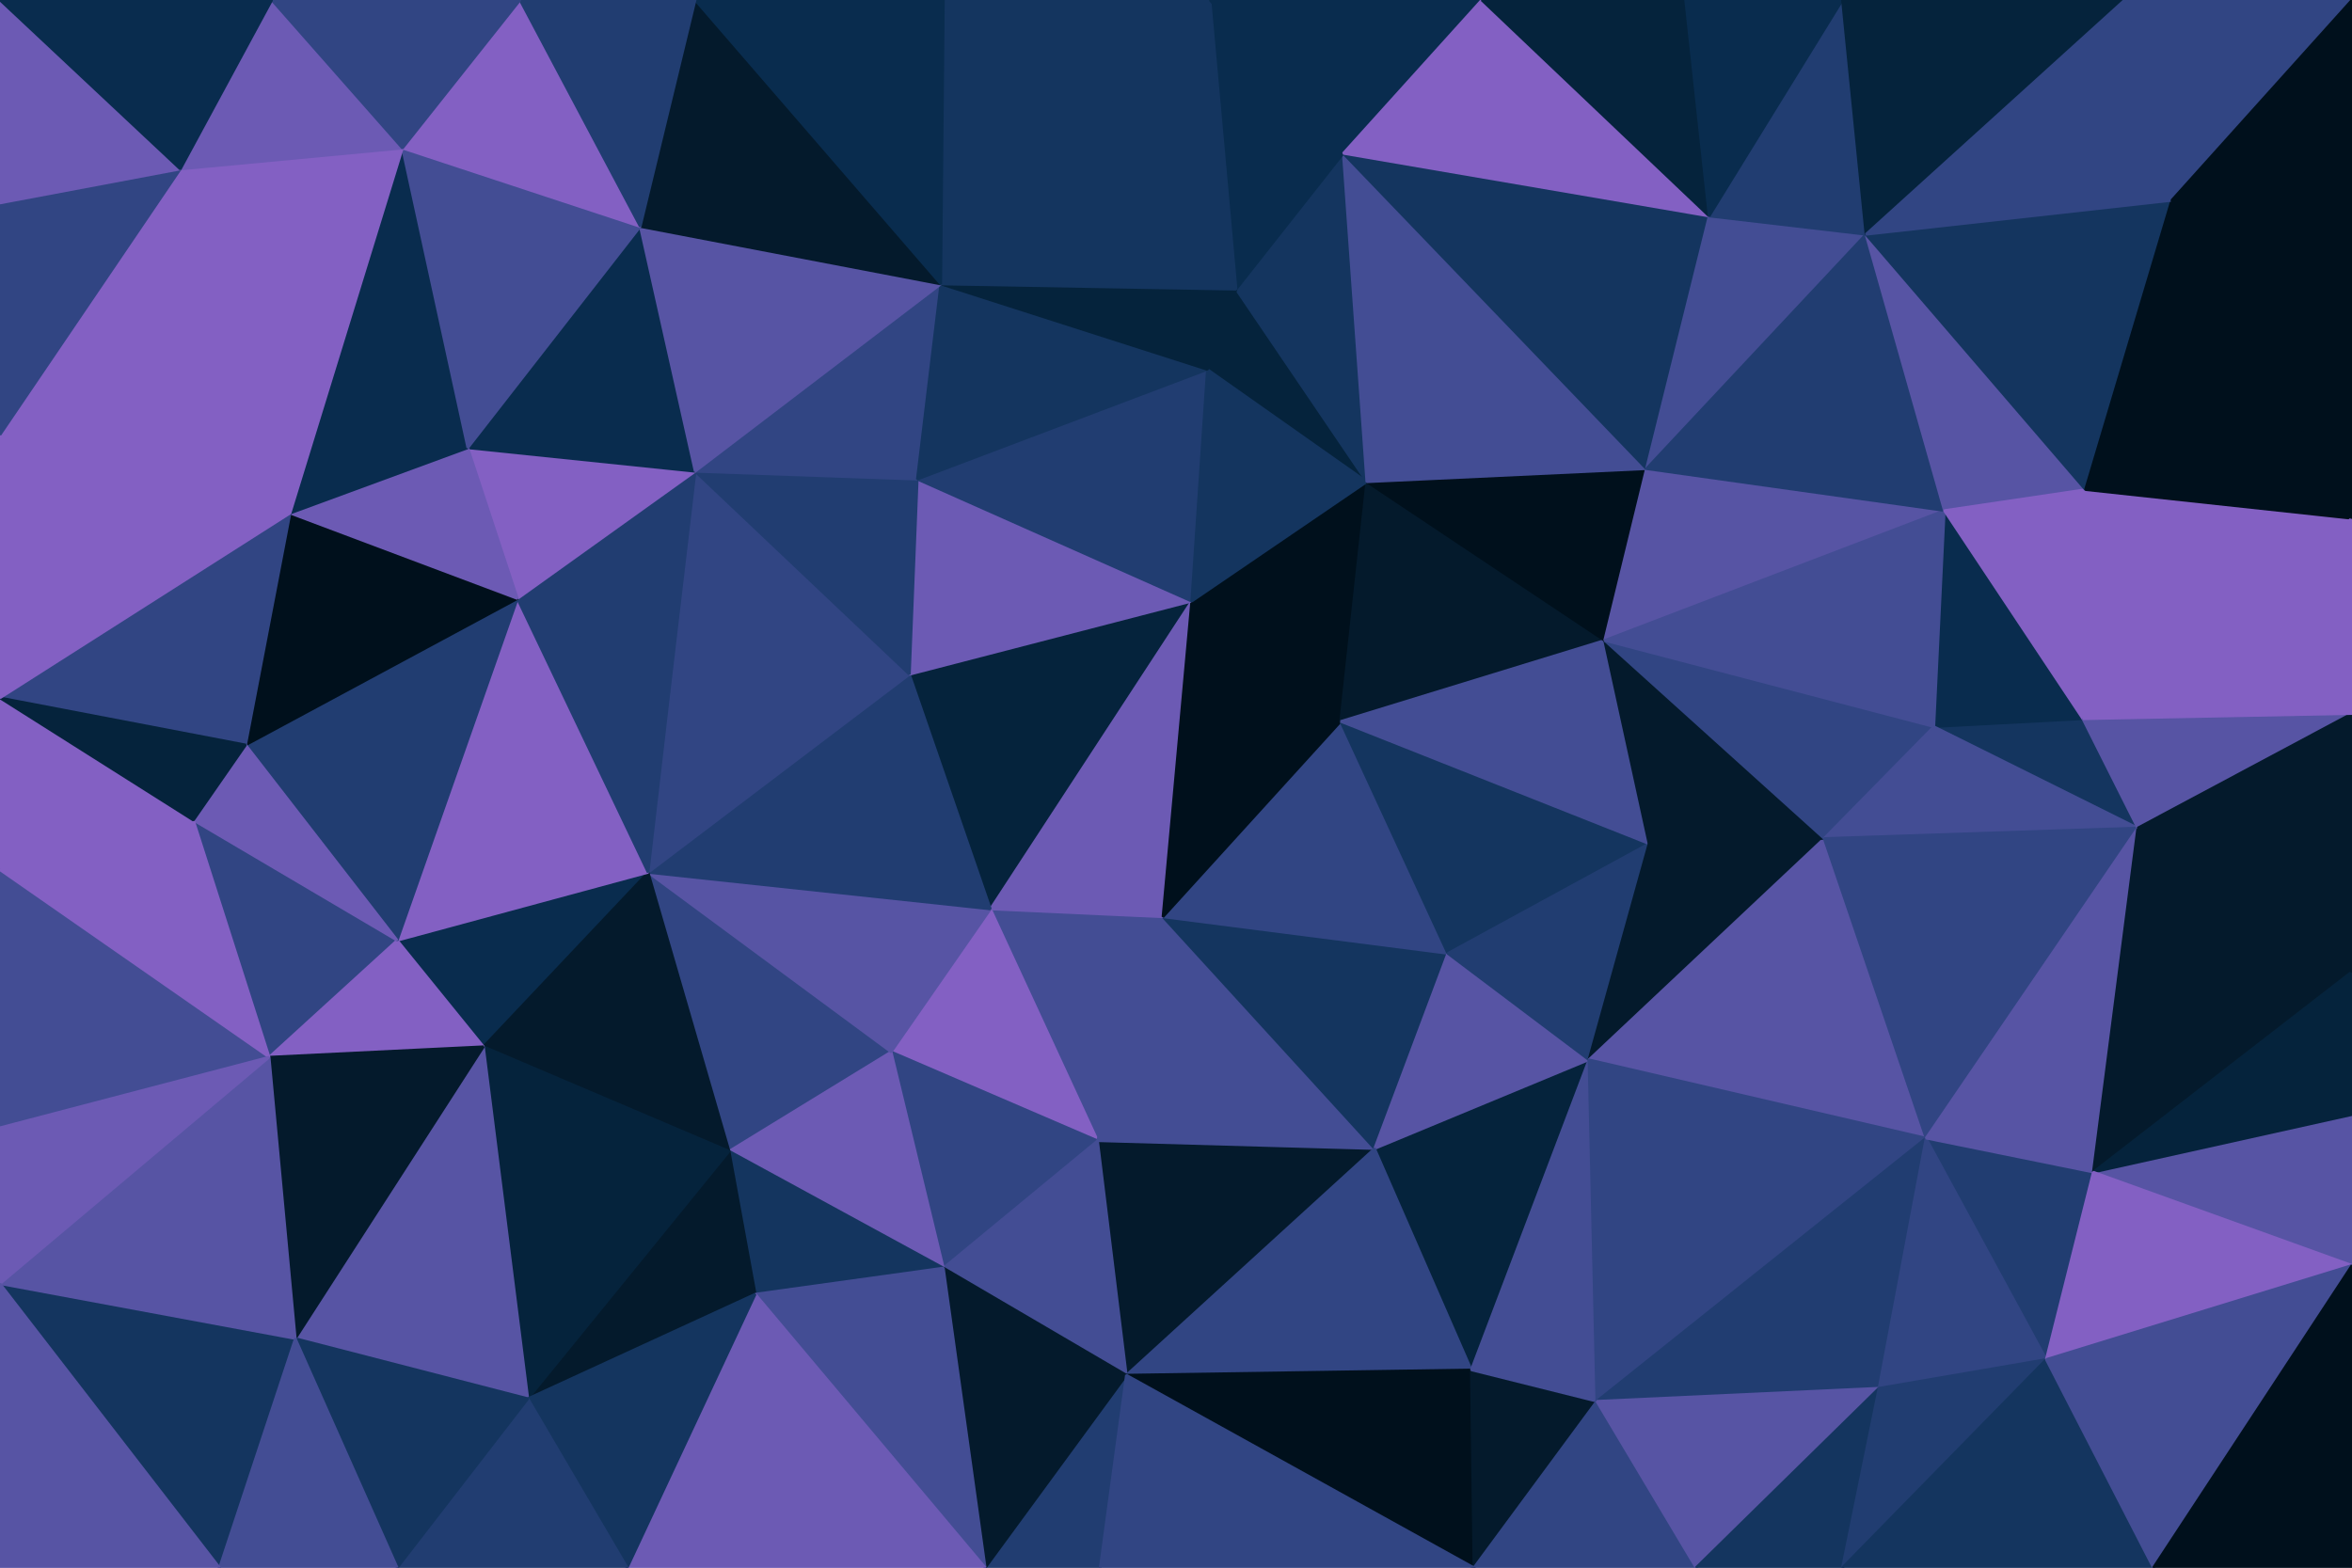 <svg id="visual" viewBox="0 0 900 600" width="900" height="600" xmlns="http://www.w3.org/2000/svg" xmlns:xlink="http://www.w3.org/1999/xlink" version="1.1"><g stroke-width="1" stroke-linejoin="bevel"><path d="M445 350.9L379 347.9L420 436.6Z" fill="#434d94" stroke="#434d94"></path><path d="M379 347.9L341 402.6L420 436.6Z" fill="#8360c3" stroke="#8360c3"></path><path d="M341 402.6L361 485.3L420 436.6Z" fill="#314583" stroke="#314583"></path><path d="M431 526.3L526 439.6L420 436.6Z" fill="#041a2c" stroke="#041a2c"></path><path d="M420 436.6L526 439.6L445 350.9Z" fill="#434d94" stroke="#434d94"></path><path d="M361 485.3L431 526.3L420 436.6Z" fill="#434d94" stroke="#434d94"></path><path d="M248 333.9L279 440.6L341 402.6Z" fill="#314583" stroke="#314583"></path><path d="M341 402.6L279 440.6L361 485.3Z" fill="#6c5ab4" stroke="#6c5ab4"></path><path d="M377 600L421 600L431 526.3Z" fill="#213d71" stroke="#213d71"></path><path d="M456 230.1L348 258.1L379 347.9Z" fill="#05233c" stroke="#05233c"></path><path d="M379 347.9L248 333.9L341 402.6Z" fill="#5754a4" stroke="#5754a4"></path><path d="M526 439.6L554 364.9L445 350.9Z" fill="#14355f" stroke="#14355f"></path><path d="M445 350.9L456 230.1L379 347.9Z" fill="#6c5ab4" stroke="#6c5ab4"></path><path d="M554 364.9L513 276.1L445 350.9Z" fill="#314583" stroke="#314583"></path><path d="M279 440.6L289 495.3L361 485.3Z" fill="#14355f" stroke="#14355f"></path><path d="M513 276.1L456 230.1L445 350.9Z" fill="#00101c" stroke="#00101c"></path><path d="M348 258.1L248 333.9L379 347.9Z" fill="#213d71" stroke="#213d71"></path><path d="M279 440.6L202 535.3L289 495.3Z" fill="#041a2c" stroke="#041a2c"></path><path d="M266 180.4L256 265.1L348 258.1Z" fill="#314583" stroke="#314583"></path><path d="M348 258.1L256 265.1L248 333.9Z" fill="#314583" stroke="#314583"></path><path d="M563 524.3L608 405.6L526 439.6Z" fill="#05233c" stroke="#05233c"></path><path d="M526 439.6L608 405.6L554 364.9Z" fill="#5754a4" stroke="#5754a4"></path><path d="M554 364.9L631 322.9L513 276.1Z" fill="#14355f" stroke="#14355f"></path><path d="M431 526.3L563 524.3L526 439.6Z" fill="#314583" stroke="#314583"></path><path d="M456 230.1L351 183.4L348 258.1Z" fill="#6c5ab4" stroke="#6c5ab4"></path><path d="M377 600L431 526.3L361 485.3Z" fill="#041a2c" stroke="#041a2c"></path><path d="M431 526.3L564 600L563 524.3Z" fill="#00101c" stroke="#00101c"></path><path d="M289 495.3L377 600L361 485.3Z" fill="#434d94" stroke="#434d94"></path><path d="M152 359.9L185 400.6L248 333.9Z" fill="#092c4e" stroke="#092c4e"></path><path d="M248 333.9L185 400.6L279 440.6Z" fill="#041a2c" stroke="#041a2c"></path><path d="M289 495.3L240 600L377 600Z" fill="#6c5ab4" stroke="#6c5ab4"></path><path d="M608 405.6L631 322.9L554 364.9Z" fill="#213d71" stroke="#213d71"></path><path d="M513 276.1L523 184.4L456 230.1Z" fill="#00101c" stroke="#00101c"></path><path d="M614 245.1L523 184.4L513 276.1Z" fill="#041a2c" stroke="#041a2c"></path><path d="M456 230.1L462 141.4L351 183.4Z" fill="#213d71" stroke="#213d71"></path><path d="M631 322.9L614 245.1L513 276.1Z" fill="#434d94" stroke="#434d94"></path><path d="M564 600L611 536.3L563 524.3Z" fill="#041a2c" stroke="#041a2c"></path><path d="M563 524.3L611 536.3L608 405.6Z" fill="#434d94" stroke="#434d94"></path><path d="M608 405.6L698 320.9L631 322.9Z" fill="#041a2c" stroke="#041a2c"></path><path d="M473 110.7L462 141.4L523 184.4Z" fill="#05233c" stroke="#05233c"></path><path d="M523 184.4L462 141.4L456 230.1Z" fill="#14355f" stroke="#14355f"></path><path d="M351 183.4L266 180.4L348 258.1Z" fill="#213d71" stroke="#213d71"></path><path d="M198 229.1L152 359.9L248 333.9Z" fill="#8360c3" stroke="#8360c3"></path><path d="M360 108.7L266 180.4L351 183.4Z" fill="#314583" stroke="#314583"></path><path d="M185 400.6L202 535.3L279 440.6Z" fill="#05233c" stroke="#05233c"></path><path d="M198 229.1L248 333.9L256 265.1Z" fill="#213d71" stroke="#213d71"></path><path d="M185 400.6L113 512.3L202 535.3Z" fill="#5754a4" stroke="#5754a4"></path><path d="M421 600L564 600L431 526.3Z" fill="#314583" stroke="#314583"></path><path d="M266 180.4L198 229.1L256 265.1Z" fill="#213d71" stroke="#213d71"></path><path d="M202 535.3L240 600L289 495.3Z" fill="#14355f" stroke="#14355f"></path><path d="M462 141.4L360 108.7L351 183.4Z" fill="#14355f" stroke="#14355f"></path><path d="M266 180.4L179 171.4L198 229.1Z" fill="#8360c3" stroke="#8360c3"></path><path d="M514 58.7L473 110.7L523 184.4Z" fill="#14355f" stroke="#14355f"></path><path d="M462 141.4L473 110.7L360 108.7Z" fill="#05233c" stroke="#05233c"></path><path d="M737 435.6L698 320.9L608 405.6Z" fill="#5754a4" stroke="#5754a4"></path><path d="M631 322.9L698 320.9L614 245.1Z" fill="#041a2c" stroke="#041a2c"></path><path d="M614 245.1L630 179.4L523 184.4Z" fill="#00101c" stroke="#00101c"></path><path d="M744 195.4L630 179.4L614 245.1Z" fill="#5754a4" stroke="#5754a4"></path><path d="M74 313.9L103 404.6L152 359.9Z" fill="#314583" stroke="#314583"></path><path d="M152 359.9L103 404.6L185 400.6Z" fill="#8360c3" stroke="#8360c3"></path><path d="M202 535.3L152 600L240 600Z" fill="#213d71" stroke="#213d71"></path><path d="M245 86.7L179 171.4L266 180.4Z" fill="#092c4e" stroke="#092c4e"></path><path d="M198 229.1L94 285.1L152 359.9Z" fill="#213d71" stroke="#213d71"></path><path d="M564 600L649 600L611 536.3Z" fill="#314583" stroke="#314583"></path><path d="M611 536.3L737 435.6L608 405.6Z" fill="#314583" stroke="#314583"></path><path d="M103 404.6L113 512.3L185 400.6Z" fill="#041a2c" stroke="#041a2c"></path><path d="M719 531.3L737 435.6L611 536.3Z" fill="#213d71" stroke="#213d71"></path><path d="M111 196.4L94 285.1L198 229.1Z" fill="#00101c" stroke="#00101c"></path><path d="M113 512.3L152 600L202 535.3Z" fill="#14355f" stroke="#14355f"></path><path d="M649 600L719 531.3L611 536.3Z" fill="#5754a4" stroke="#5754a4"></path><path d="M360 108.7L245 86.7L266 180.4Z" fill="#5754a4" stroke="#5754a4"></path><path d="M266 0L245 86.7L360 108.7Z" fill="#041a2c" stroke="#041a2c"></path><path d="M94 285.1L74 313.9L152 359.9Z" fill="#6c5ab4" stroke="#6c5ab4"></path><path d="M0 491.3L84 600L113 512.3Z" fill="#14355f" stroke="#14355f"></path><path d="M630 179.4L514 58.7L523 184.4Z" fill="#434d94" stroke="#434d94"></path><path d="M463 0L361 0L360 108.7Z" fill="#14355f" stroke="#14355f"></path><path d="M797 275.1L740 278.1L818 316.9Z" fill="#14355f" stroke="#14355f"></path><path d="M698 320.9L740 278.1L614 245.1Z" fill="#314583" stroke="#314583"></path><path d="M630 179.4L654 82.7L514 58.7Z" fill="#14355f" stroke="#14355f"></path><path d="M179 171.4L111 196.4L198 229.1Z" fill="#6c5ab4" stroke="#6c5ab4"></path><path d="M0 267.1L0 332.9L74 313.9Z" fill="#8360c3" stroke="#8360c3"></path><path d="M154 56.7L111 196.4L179 171.4Z" fill="#092c4e" stroke="#092c4e"></path><path d="M649 600L705 600L719 531.3Z" fill="#14355f" stroke="#14355f"></path><path d="M797 275.1L744 195.4L740 278.1Z" fill="#092c4e" stroke="#092c4e"></path><path d="M740 278.1L744 195.4L614 245.1Z" fill="#434d94" stroke="#434d94"></path><path d="M0 491.3L113 512.3L103 404.6Z" fill="#5754a4" stroke="#5754a4"></path><path d="M113 512.3L84 600L152 600Z" fill="#434d94" stroke="#434d94"></path><path d="M714 89.7L654 82.7L630 179.4Z" fill="#434d94" stroke="#434d94"></path><path d="M463 0L473 110.7L514 58.7Z" fill="#092c4e" stroke="#092c4e"></path><path d="M463 0L360 108.7L473 110.7Z" fill="#14355f" stroke="#14355f"></path><path d="M567 0L463 0L514 58.7Z" fill="#092c4e" stroke="#092c4e"></path><path d="M783 520.3L801 448.6L737 435.6Z" fill="#213d71" stroke="#213d71"></path><path d="M818 316.9L740 278.1L698 320.9Z" fill="#434d94" stroke="#434d94"></path><path d="M783 520.3L737 435.6L719 531.3Z" fill="#314583" stroke="#314583"></path><path d="M705 600L783 520.3L719 531.3Z" fill="#213d71" stroke="#213d71"></path><path d="M818 316.9L698 320.9L737 435.6Z" fill="#314583" stroke="#314583"></path><path d="M0 332.9L0 431.6L103 404.6Z" fill="#434d94" stroke="#434d94"></path><path d="M0 332.9L103 404.6L74 313.9Z" fill="#8360c3" stroke="#8360c3"></path><path d="M361 0L266 0L360 108.7Z" fill="#092c4e" stroke="#092c4e"></path><path d="M245 86.7L154 56.7L179 171.4Z" fill="#434d94" stroke="#434d94"></path><path d="M801 448.6L818 316.9L737 435.6Z" fill="#5754a4" stroke="#5754a4"></path><path d="M0 267.1L94 285.1L111 196.4Z" fill="#314583" stroke="#314583"></path><path d="M0 267.1L74 313.9L94 285.1Z" fill="#05233c" stroke="#05233c"></path><path d="M654 82.7L567 0L514 58.7Z" fill="#8360c3" stroke="#8360c3"></path><path d="M199 0L154 56.7L245 86.7Z" fill="#8360c3" stroke="#8360c3"></path><path d="M0 431.6L0 491.3L103 404.6Z" fill="#6c5ab4" stroke="#6c5ab4"></path><path d="M744 195.4L714 89.7L630 179.4Z" fill="#213d71" stroke="#213d71"></path><path d="M654 82.7L645 0L567 0Z" fill="#05233c" stroke="#05233c"></path><path d="M798 187.4L714 89.7L744 195.4Z" fill="#5754a4" stroke="#5754a4"></path><path d="M798 187.4L744 195.4L797 275.1Z" fill="#8360c3" stroke="#8360c3"></path><path d="M0 166.4L0 267.1L111 196.4Z" fill="#8360c3" stroke="#8360c3"></path><path d="M900 198.4L798 187.4L797 275.1Z" fill="#8360c3" stroke="#8360c3"></path><path d="M266 0L199 0L245 86.7Z" fill="#213d71" stroke="#213d71"></path><path d="M705 0L654 82.7L714 89.7Z" fill="#213d71" stroke="#213d71"></path><path d="M705 0L645 0L654 82.7Z" fill="#092c4e" stroke="#092c4e"></path><path d="M0 491.3L0 600L84 600Z" fill="#5754a4" stroke="#5754a4"></path><path d="M900 484.3L900 426.6L801 448.6Z" fill="#5754a4" stroke="#5754a4"></path><path d="M801 448.6L900 371.9L818 316.9Z" fill="#041a2c" stroke="#041a2c"></path><path d="M705 600L824 600L783 520.3Z" fill="#14355f" stroke="#14355f"></path><path d="M69 64.7L0 166.4L111 196.4Z" fill="#8360c3" stroke="#8360c3"></path><path d="M69 64.7L111 196.4L154 56.7Z" fill="#8360c3" stroke="#8360c3"></path><path d="M104 0L69 64.7L154 56.7Z" fill="#6c5ab4" stroke="#6c5ab4"></path><path d="M813 0L705 0L714 89.7Z" fill="#05233c" stroke="#05233c"></path><path d="M818 316.9L900 273.1L797 275.1Z" fill="#5754a4" stroke="#5754a4"></path><path d="M798 187.4L831 76.7L714 89.7Z" fill="#14355f" stroke="#14355f"></path><path d="M900 426.6L900 371.9L801 448.6Z" fill="#05233c" stroke="#05233c"></path><path d="M900 484.3L801 448.6L783 520.3Z" fill="#8360c3" stroke="#8360c3"></path><path d="M199 0L104 0L154 56.7Z" fill="#314583" stroke="#314583"></path><path d="M69 64.7L0 77.7L0 166.4Z" fill="#314583" stroke="#314583"></path><path d="M824 600L900 484.3L783 520.3Z" fill="#434d94" stroke="#434d94"></path><path d="M900 371.9L900 273.1L818 316.9Z" fill="#041a2c" stroke="#041a2c"></path><path d="M0 0L0 77.7L69 64.7Z" fill="#6c5ab4" stroke="#6c5ab4"></path><path d="M900 198.4L831 76.7L798 187.4Z" fill="#00101c" stroke="#00101c"></path><path d="M900 273.1L900 198.4L797 275.1Z" fill="#8360c3" stroke="#8360c3"></path><path d="M824 600L900 600L900 484.3Z" fill="#00101c" stroke="#00101c"></path><path d="M900 0L813 0L831 76.7Z" fill="#314583" stroke="#314583"></path><path d="M831 76.7L813 0L714 89.7Z" fill="#314583" stroke="#314583"></path><path d="M104 0L0 0L69 64.7Z" fill="#092c4e" stroke="#092c4e"></path><path d="M900 198.4L900 62.7L831 76.7Z" fill="#00101c" stroke="#00101c"></path><path d="M900 62.7L900 0L831 76.7Z" fill="#00101c" stroke="#00101c"></path></g></svg>
